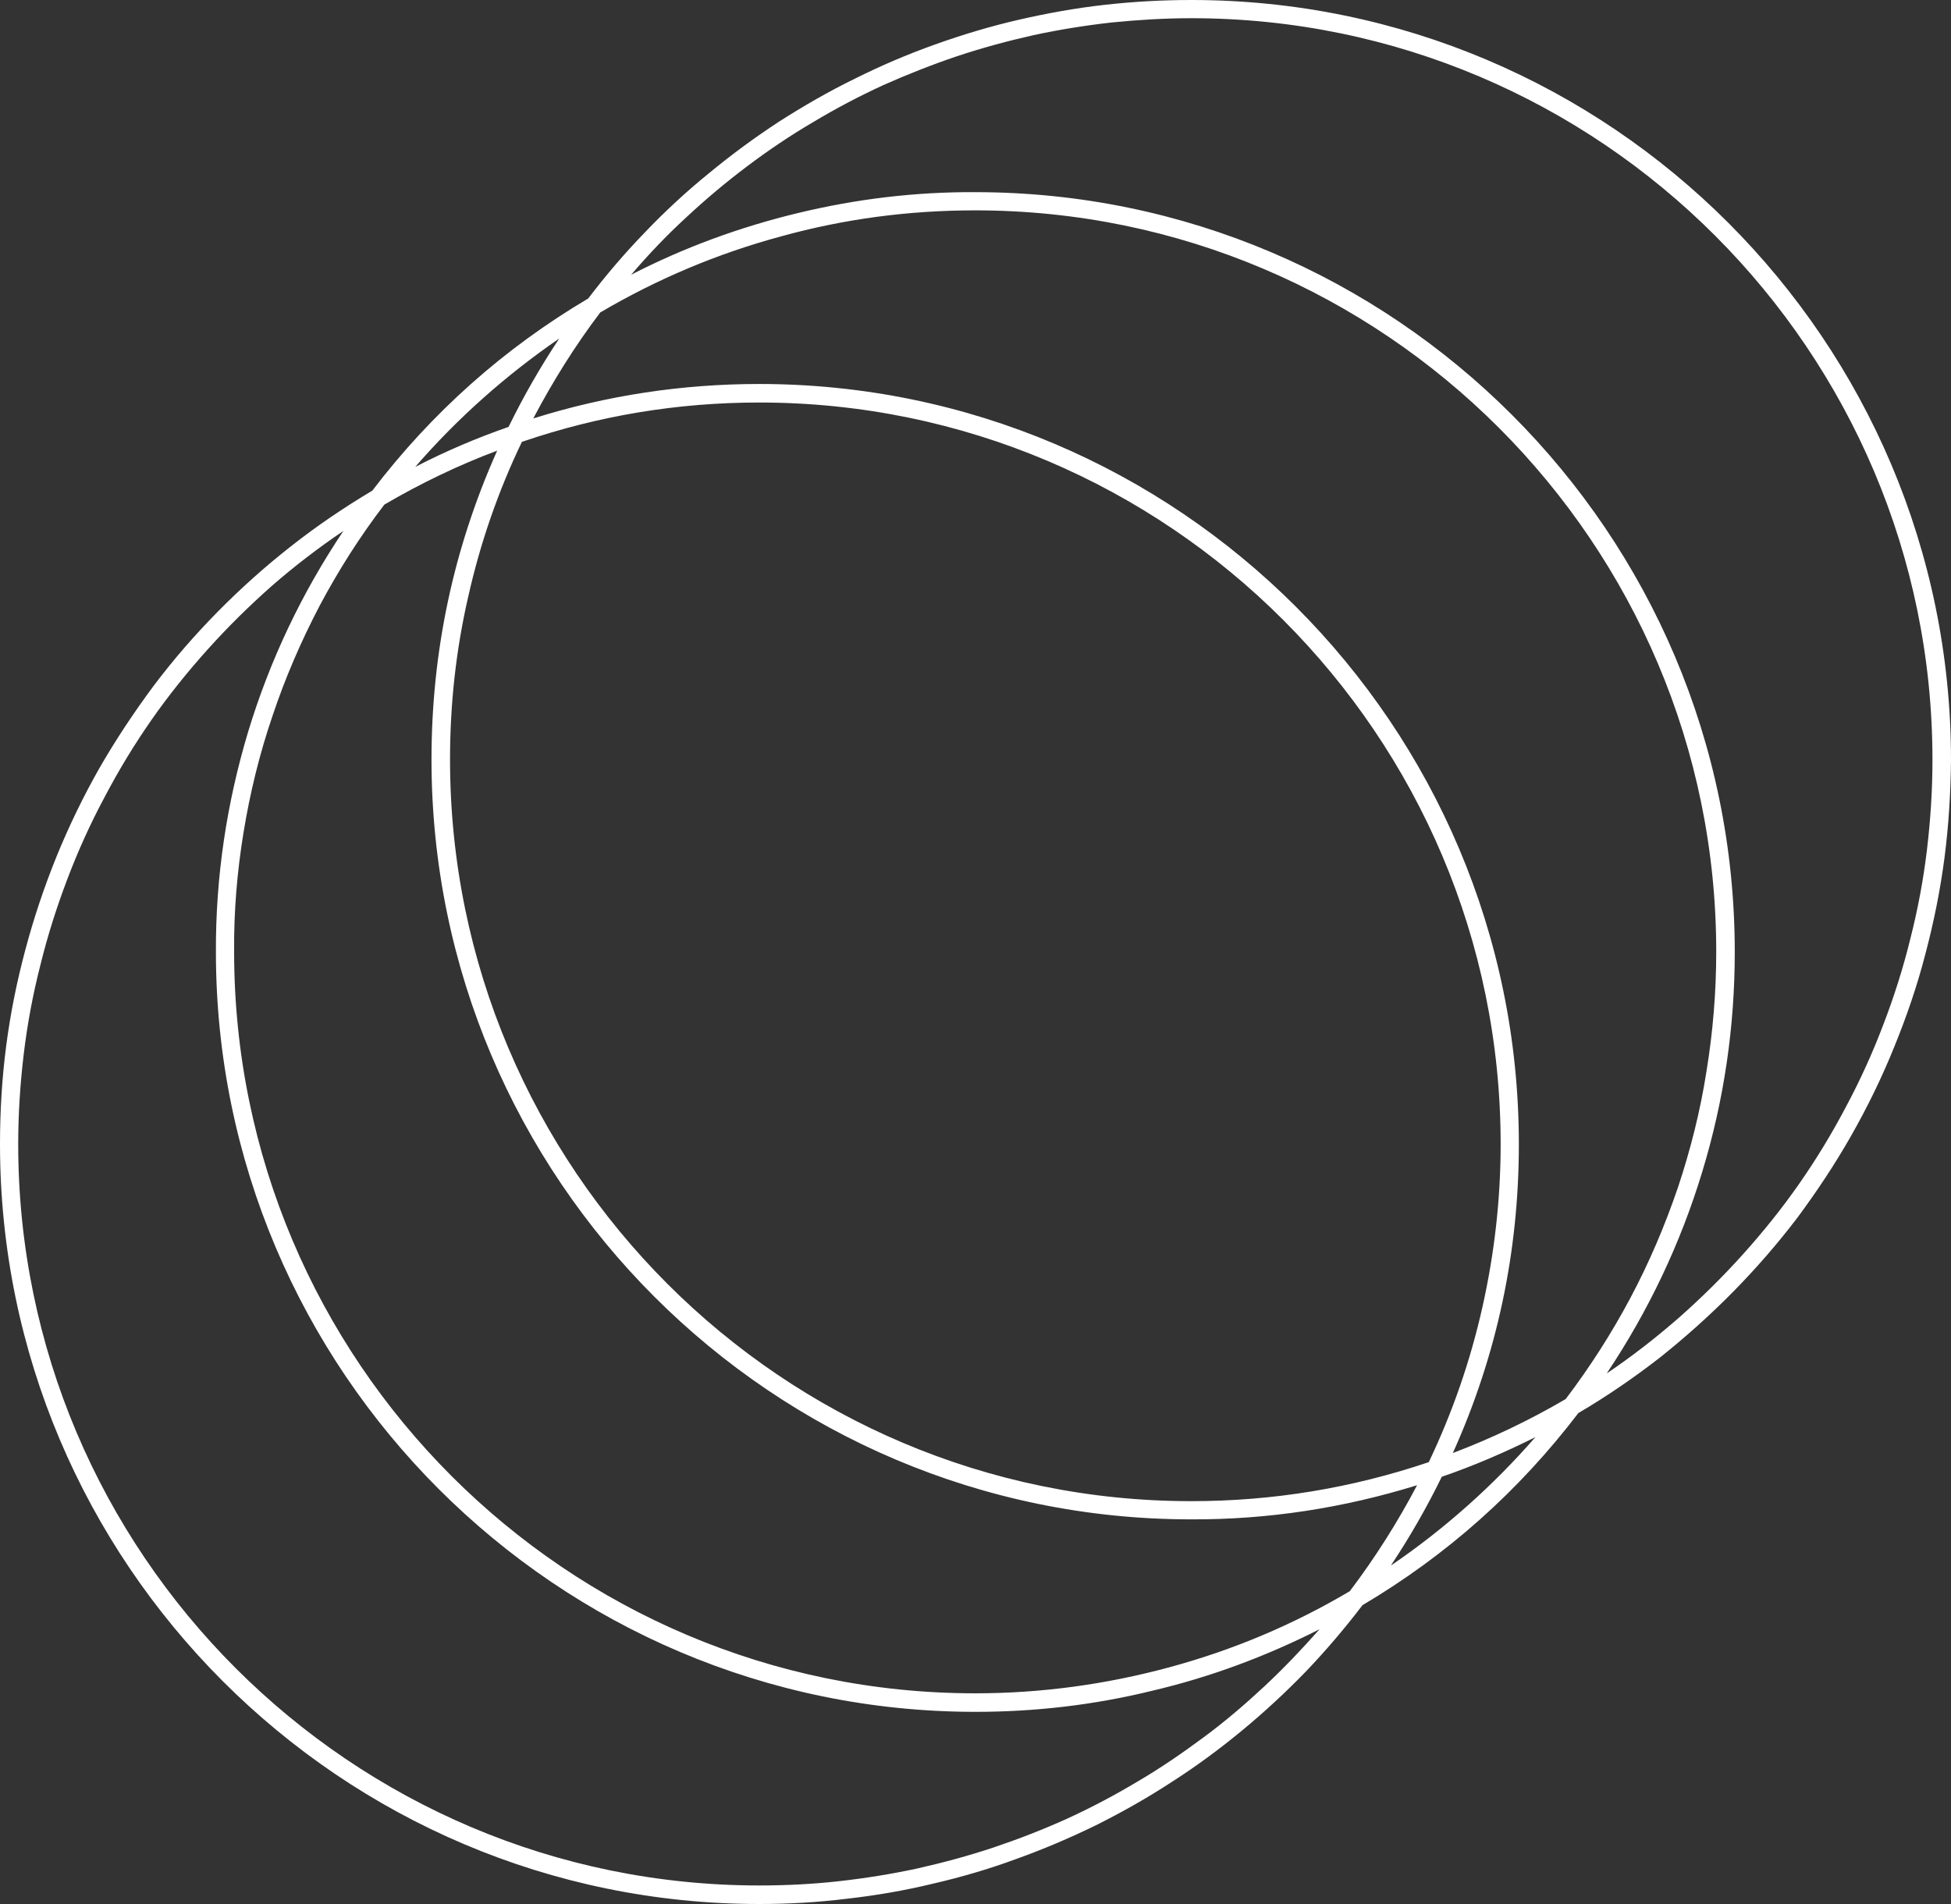 <svg width="60" height="58.562" viewBox="0 0 60 58.562" fill="none" xmlns="http://www.w3.org/2000/svg" xmlns:xlink="http://www.w3.org/1999/xlink">
	<rect x="0" y="0" width="60" height="58.562" fill="#333333" stroke="none"/>
	<desc>
			Created with Pixso.
	</desc>
	<defs/>
	<path d="M60 23.37C60 10.48 49.52 0 36.64 0C35.74 0 34.85 0.05 33.96 0.15C33.07 0.25 32.19 0.41 31.32 0.61C30.45 0.81 29.59 1.07 28.75 1.37C27.91 1.67 27.09 2.02 26.29 2.42C25.49 2.81 24.71 3.26 23.96 3.74C23.21 4.23 22.49 4.76 21.8 5.33C21.11 5.89 20.45 6.5 19.83 7.15C19.21 7.79 18.63 8.47 18.09 9.18C15.49 10.72 13.28 12.69 11.45 15.09C10.58 15.61 9.75 16.17 8.95 16.8C8.16 17.42 7.41 18.09 6.7 18.81C5.99 19.53 5.33 20.29 4.72 21.1C4.12 21.91 3.56 22.75 3.06 23.62C2.56 24.5 2.12 25.41 1.74 26.34C1.36 27.28 1.04 28.23 0.78 29.21C0.52 30.18 0.32 31.17 0.19 32.17C0.06 33.17 0 34.18 0 35.19C0 48.07 10.48 58.56 23.35 58.56C24.25 58.56 25.14 58.51 26.03 58.4C26.92 58.3 27.8 58.15 28.67 57.94C29.54 57.74 30.4 57.49 31.24 57.18C32.08 56.88 32.9 56.53 33.7 56.14C34.5 55.74 35.28 55.3 36.03 54.81C36.78 54.33 37.5 53.8 38.19 53.23C38.88 52.66 39.54 52.05 40.16 51.41C40.78 50.76 41.36 50.08 41.9 49.37C44.5 47.83 46.71 45.86 48.54 43.46C49.41 42.95 50.24 42.38 51.04 41.76C51.83 41.13 52.58 40.46 53.29 39.74C54 39.02 54.66 38.26 55.27 37.46C55.87 36.65 56.43 35.81 56.93 34.93C57.43 34.05 57.87 33.15 58.25 32.21C58.63 31.28 58.96 30.32 59.21 29.35C59.47 28.37 59.67 27.38 59.8 26.38C59.93 25.38 59.99 24.37 60 23.37ZM17.2 10.41C16.62 11.28 16.1 12.19 15.64 13.13C14.66 13.47 13.7 13.88 12.77 14.36C14.08 12.85 15.56 11.54 17.2 10.41ZM36.63 46.17C24.06 46.17 13.84 35.94 13.84 23.36C13.84 21.67 14.02 20 14.4 18.35C14.77 16.7 15.32 15.11 16.05 13.59C18.42 12.78 20.85 12.38 23.35 12.38C35.92 12.38 46.15 22.61 46.15 35.19C46.15 36.88 45.96 38.55 45.59 40.2C45.22 41.85 44.67 43.44 43.94 44.97C41.57 45.77 39.14 46.17 36.64 46.17L36.63 46.17ZM43.58 45.68C42.98 46.82 42.29 47.91 41.51 48.94C39.77 49.97 37.92 50.75 35.96 51.28C34 51.81 32.01 52.08 29.99 52.08C17.42 52.08 7.2 41.85 7.2 29.27C7.19 28.04 7.29 26.82 7.49 25.6C7.69 24.38 7.98 23.19 8.38 22.02C8.77 20.85 9.26 19.72 9.83 18.63C10.41 17.54 11.07 16.5 11.82 15.52C12.93 14.87 14.09 14.31 15.29 13.86C13.94 16.88 13.27 20.05 13.27 23.36C13.27 36.25 23.75 46.73 36.63 46.73C39 46.74 41.32 46.38 43.58 45.68L43.58 45.68ZM46.71 35.19C46.71 22.3 36.23 11.81 23.35 11.81C20.98 11.81 18.66 12.16 16.4 12.87C17 11.73 17.68 10.64 18.46 9.61C20.21 8.58 22.06 7.8 24.02 7.27C25.97 6.73 27.96 6.47 29.99 6.47C42.55 6.47 52.78 16.7 52.78 29.27C52.78 30.5 52.68 31.73 52.48 32.95C52.29 34.17 51.99 35.36 51.6 36.53C51.2 37.7 50.72 38.83 50.14 39.92C49.56 41.01 48.9 42.04 48.15 43.03C47.04 43.68 45.89 44.23 44.68 44.69C46.04 41.67 46.71 38.5 46.71 35.19L46.71 35.19ZM23.35 57.99C10.79 57.99 0.56 47.76 0.56 35.19C0.56 34.26 0.62 33.34 0.73 32.42C0.84 31.5 1.01 30.59 1.24 29.69C1.46 28.79 1.74 27.91 2.07 27.04C2.4 26.17 2.78 25.33 3.22 24.51C3.65 23.69 4.13 22.9 4.66 22.14C5.19 21.38 5.77 20.66 6.39 19.97C7.01 19.28 7.67 18.63 8.36 18.02C9.06 17.41 9.79 16.85 10.56 16.33C9.28 18.24 8.3 20.3 7.63 22.51C6.97 24.71 6.63 26.97 6.64 29.28C6.64 42.16 17.12 52.65 30 52.65C31.83 52.65 33.65 52.44 35.44 52C37.23 51.58 38.94 50.94 40.58 50.11C40.04 50.72 39.48 51.31 38.88 51.87C38.29 52.42 37.67 52.95 37.02 53.43C36.36 53.92 35.69 54.38 34.99 54.79C34.29 55.21 33.57 55.59 32.83 55.93C32.08 56.27 31.33 56.56 30.56 56.82C29.78 57.08 29 57.29 28.2 57.47C27.41 57.64 26.6 57.77 25.79 57.86C24.98 57.95 24.17 57.99 23.35 57.99ZM42.78 48.14C43.36 47.27 43.88 46.36 44.34 45.42C45.33 45.08 46.28 44.67 47.22 44.2C45.91 45.7 44.43 47.02 42.79 48.14L42.78 48.14ZM49.42 42.23C50.7 40.31 51.68 38.25 52.35 36.04C53.02 33.84 53.35 31.58 53.35 29.28C53.35 16.39 42.87 5.91 29.99 5.91C28.15 5.9 26.33 6.12 24.55 6.55C22.76 6.98 21.04 7.61 19.41 8.45C19.94 7.83 20.5 7.24 21.1 6.69C21.7 6.13 22.32 5.61 22.97 5.12C23.62 4.63 24.3 4.17 25 3.76C25.7 3.34 26.42 2.96 27.16 2.62C27.9 2.29 28.66 1.99 29.43 1.73C30.21 1.47 30.99 1.26 31.79 1.08C32.58 0.91 33.39 0.78 34.2 0.69C35.01 0.61 35.82 0.56 36.64 0.56C49.2 0.56 59.43 10.79 59.43 23.37C59.43 24.29 59.37 25.22 59.26 26.14C59.15 27.06 58.98 27.97 58.75 28.87C58.53 29.77 58.25 30.65 57.92 31.51C57.59 32.38 57.21 33.22 56.77 34.04C56.34 34.86 55.86 35.65 55.33 36.41C54.8 37.17 54.22 37.89 53.6 38.58C52.98 39.27 52.32 39.92 51.63 40.53C50.93 41.14 50.2 41.71 49.43 42.23L49.42 42.23Z" fill="#FFFFFF" fill-opacity="1" fill-rule="nonzero"/>
</svg>
